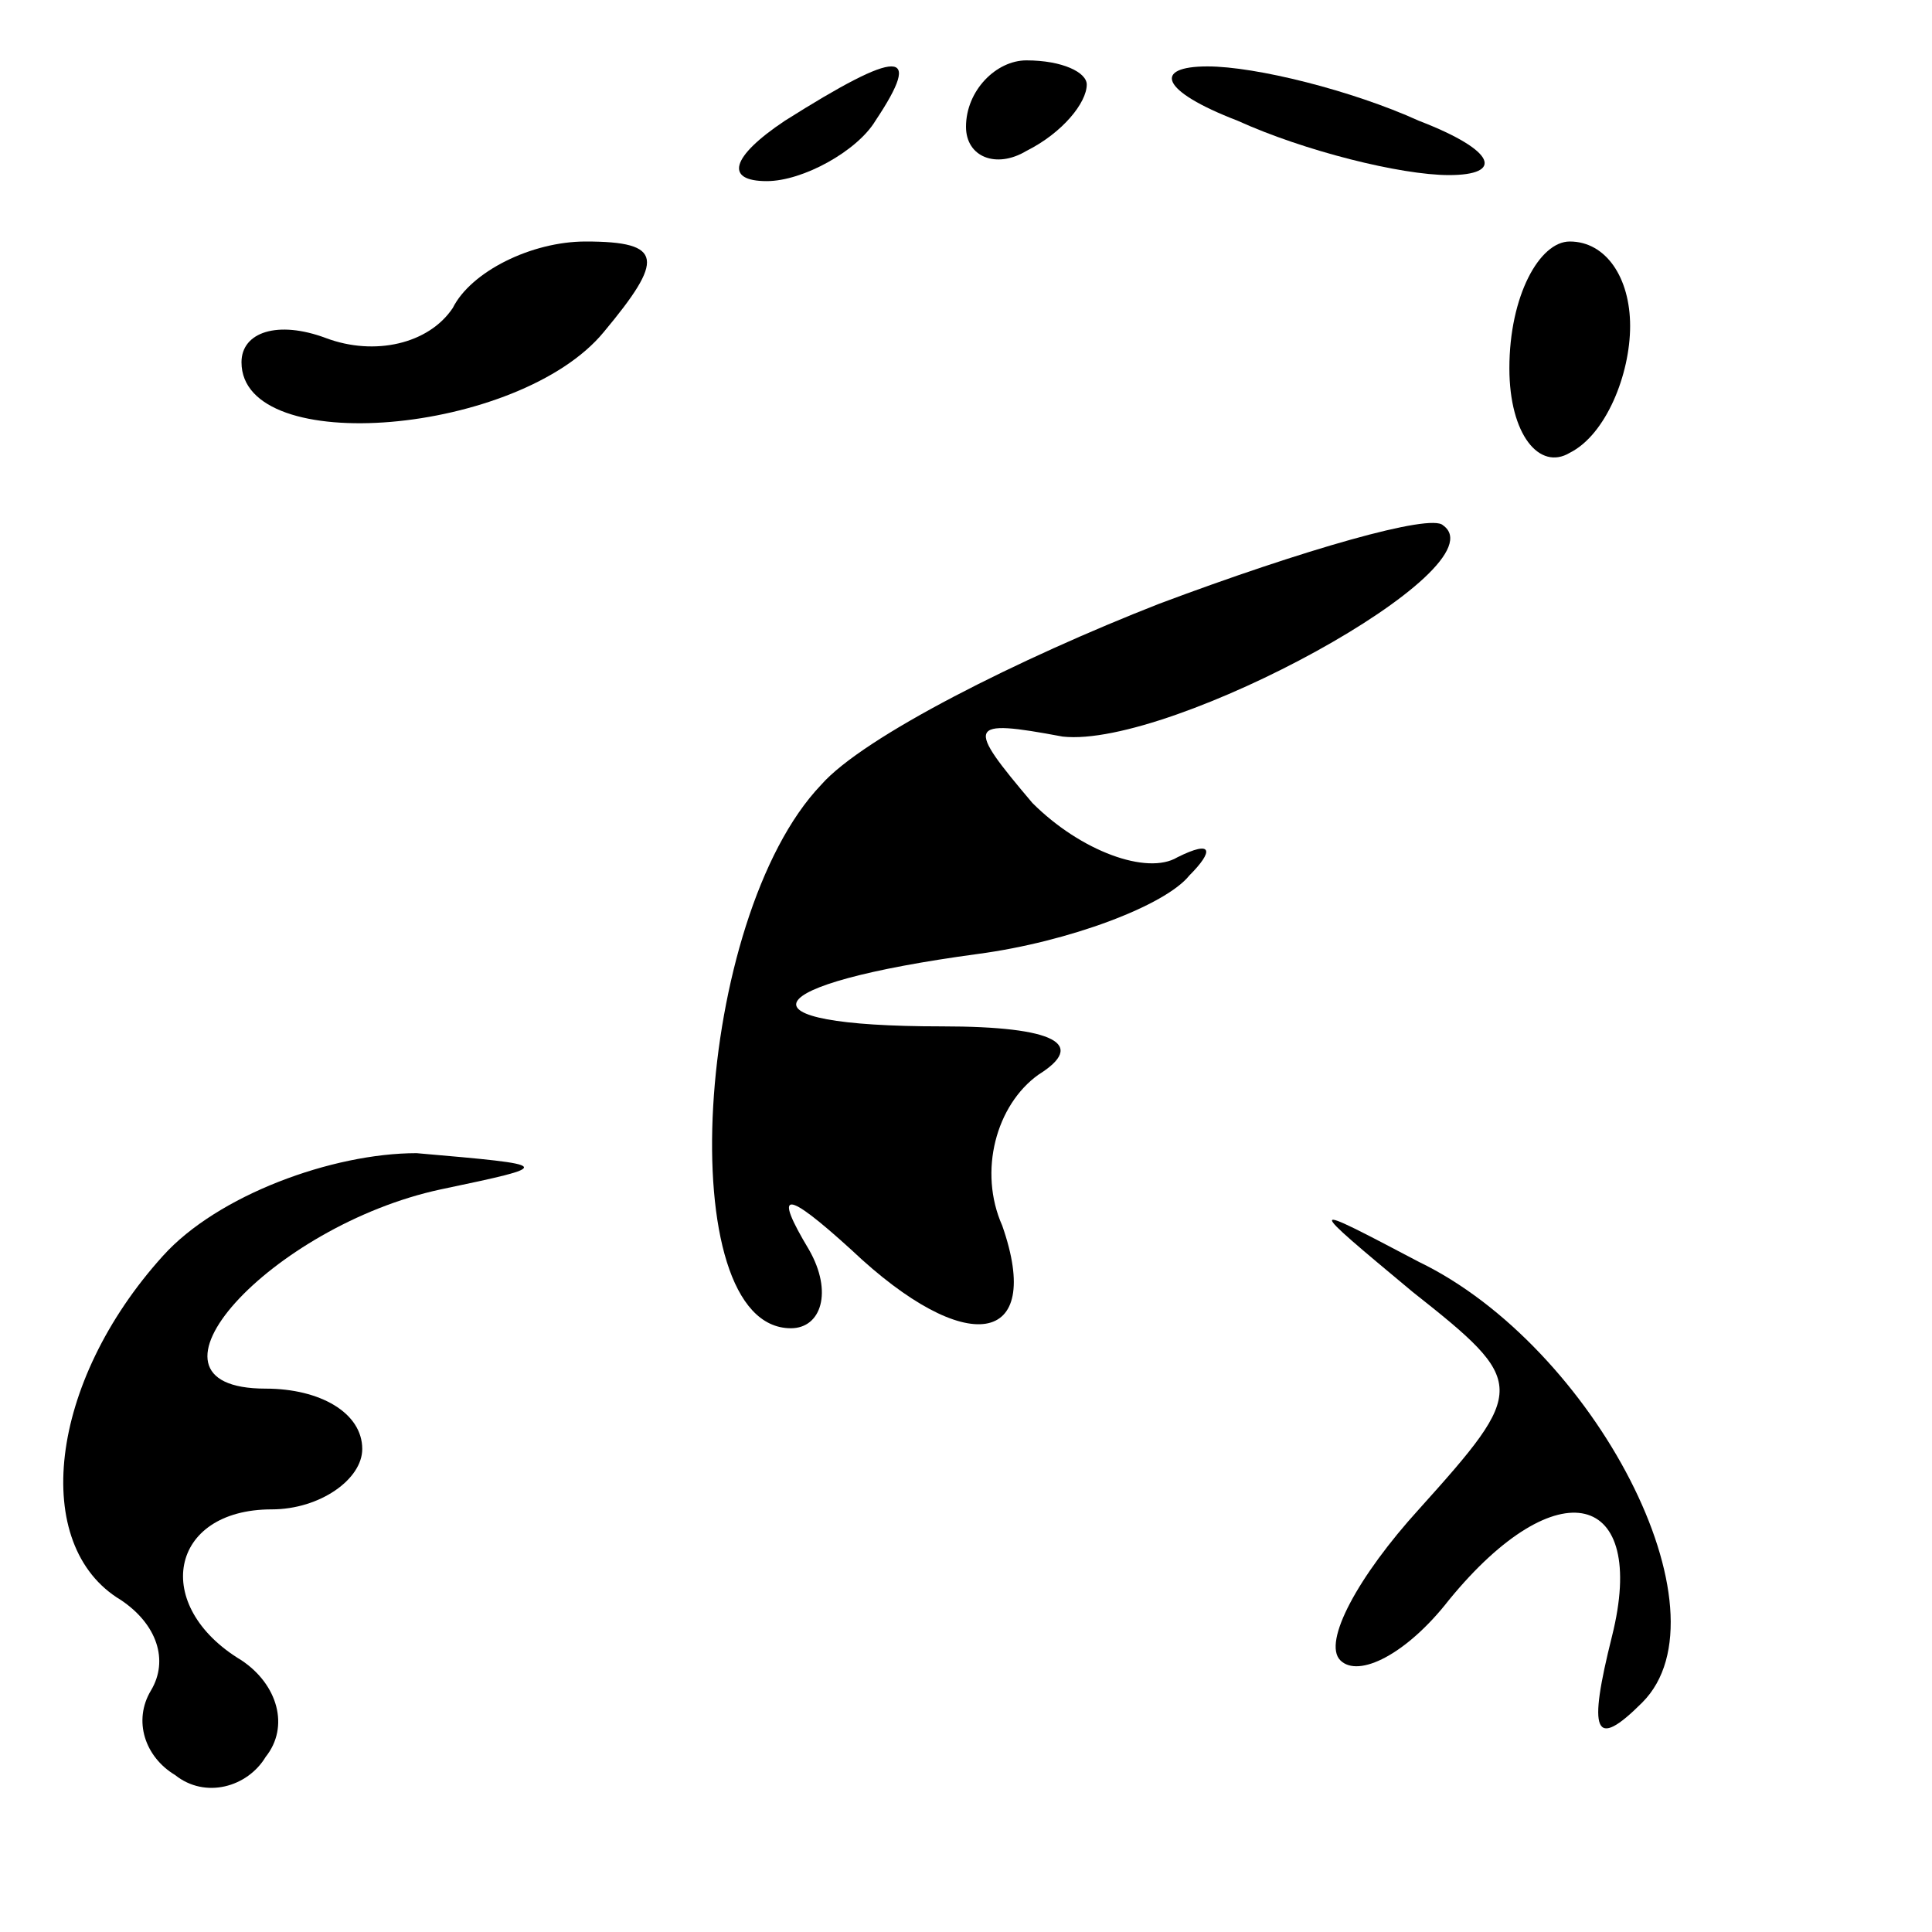 <?xml version="1.0" standalone="no"?>
<!DOCTYPE svg PUBLIC "-//W3C//DTD SVG 20010904//EN"
 "http://www.w3.org/TR/2001/REC-SVG-20010904/DTD/svg10.dtd">
<svg version="1.0" xmlns="http://www.w3.org/2000/svg"
 width="32pt" height="32pt" viewBox="0 0 32 32"
 preserveAspectRatio="xMidYMid meet">
<g transform="translate(0,32) scale(0.1,-0.1)"
fill="#000000" stroke="none">
<path fill="#000000" stroke="none" d="M130 300 c-9 -6 -10 -10 -3 -10 6 0 15
5 18 10 8 12 4 12 -15 0z"/>
<path fill="#000000" stroke="none" d="M160 299 c0 -5 5 -7 10 -4 6 3 10 8 10
11 0 2 -4 4 -10 4 -5 0 -10 -5 -10 -11z"/>
<path fill="#000000" stroke="none" d="M205 300 c11 -5 27 -9 35 -9 9 0 8 4
-5 9 -11 5 -27 9 -35 9 -9 0 -8 -4 5 -9z"/>
<path fill="#000000" stroke="none" d="M75 269 c-4 -6 -13 -8 -21 -5 -8 3 -14
1 -14 -4 0 -16 46 -12 60 5 10 12 10 15 -3 15 -9 0 -19 -5 -22 -11z"/>
<path fill="#000000" stroke="none" d="M250 259 c0 -11 5 -17 10 -14 6 3 10
13 10 21 0 8 -4 14 -10 14 -5 0 -10 -9 -10 -21z"/>
<path fill="#000000" stroke="none" d="M192 220 c-23 -9 -49 -22 -56 -30 -21
-22 -25 -90 -5 -90 5 0 7 6 3 13 -6 10 -4 10 7 0 19 -18 32 -16 25 4 -4 9 -1
20 6 25 8 5 3 8 -16 8 -35 0 -31 7 6 12 15 2 31 8 35 13 4 4 4 6 -2 3 -5 -3
-16 1 -24 9 -11 13 -11 14 5 11 18 -2 73 28 63 35 -2 2 -23 -4 -47 -13z"/>
<path fill="#000000" stroke="none" d="M27 112 c-19 -21 -22 -48 -7 -57 6 -4
8 -10 5 -15 -3 -5 -1 -11 4 -14 5 -4 12 -2 15 3 4 5 2 12 -4 16 -15 9 -12 25
5 25 8 0 15 5 15 10 0 6 -7 10 -16 10 -24 0 1 27 29 33 19 4 19 4 -4 6 -14 0
-33 -7 -42 -17z"/>
<path fill="#000000" stroke="none" d="M234 106 c19 -15 19 -16 1 -36 -10 -11
-16 -22 -13 -25 3 -3 11 1 18 10 18 22 33 18 27 -6 -4 -16 -3 -19 5 -11 15 15
-8 59 -37 73 -19 10 -19 10 -1 -5z"/>
</g>
</svg>
